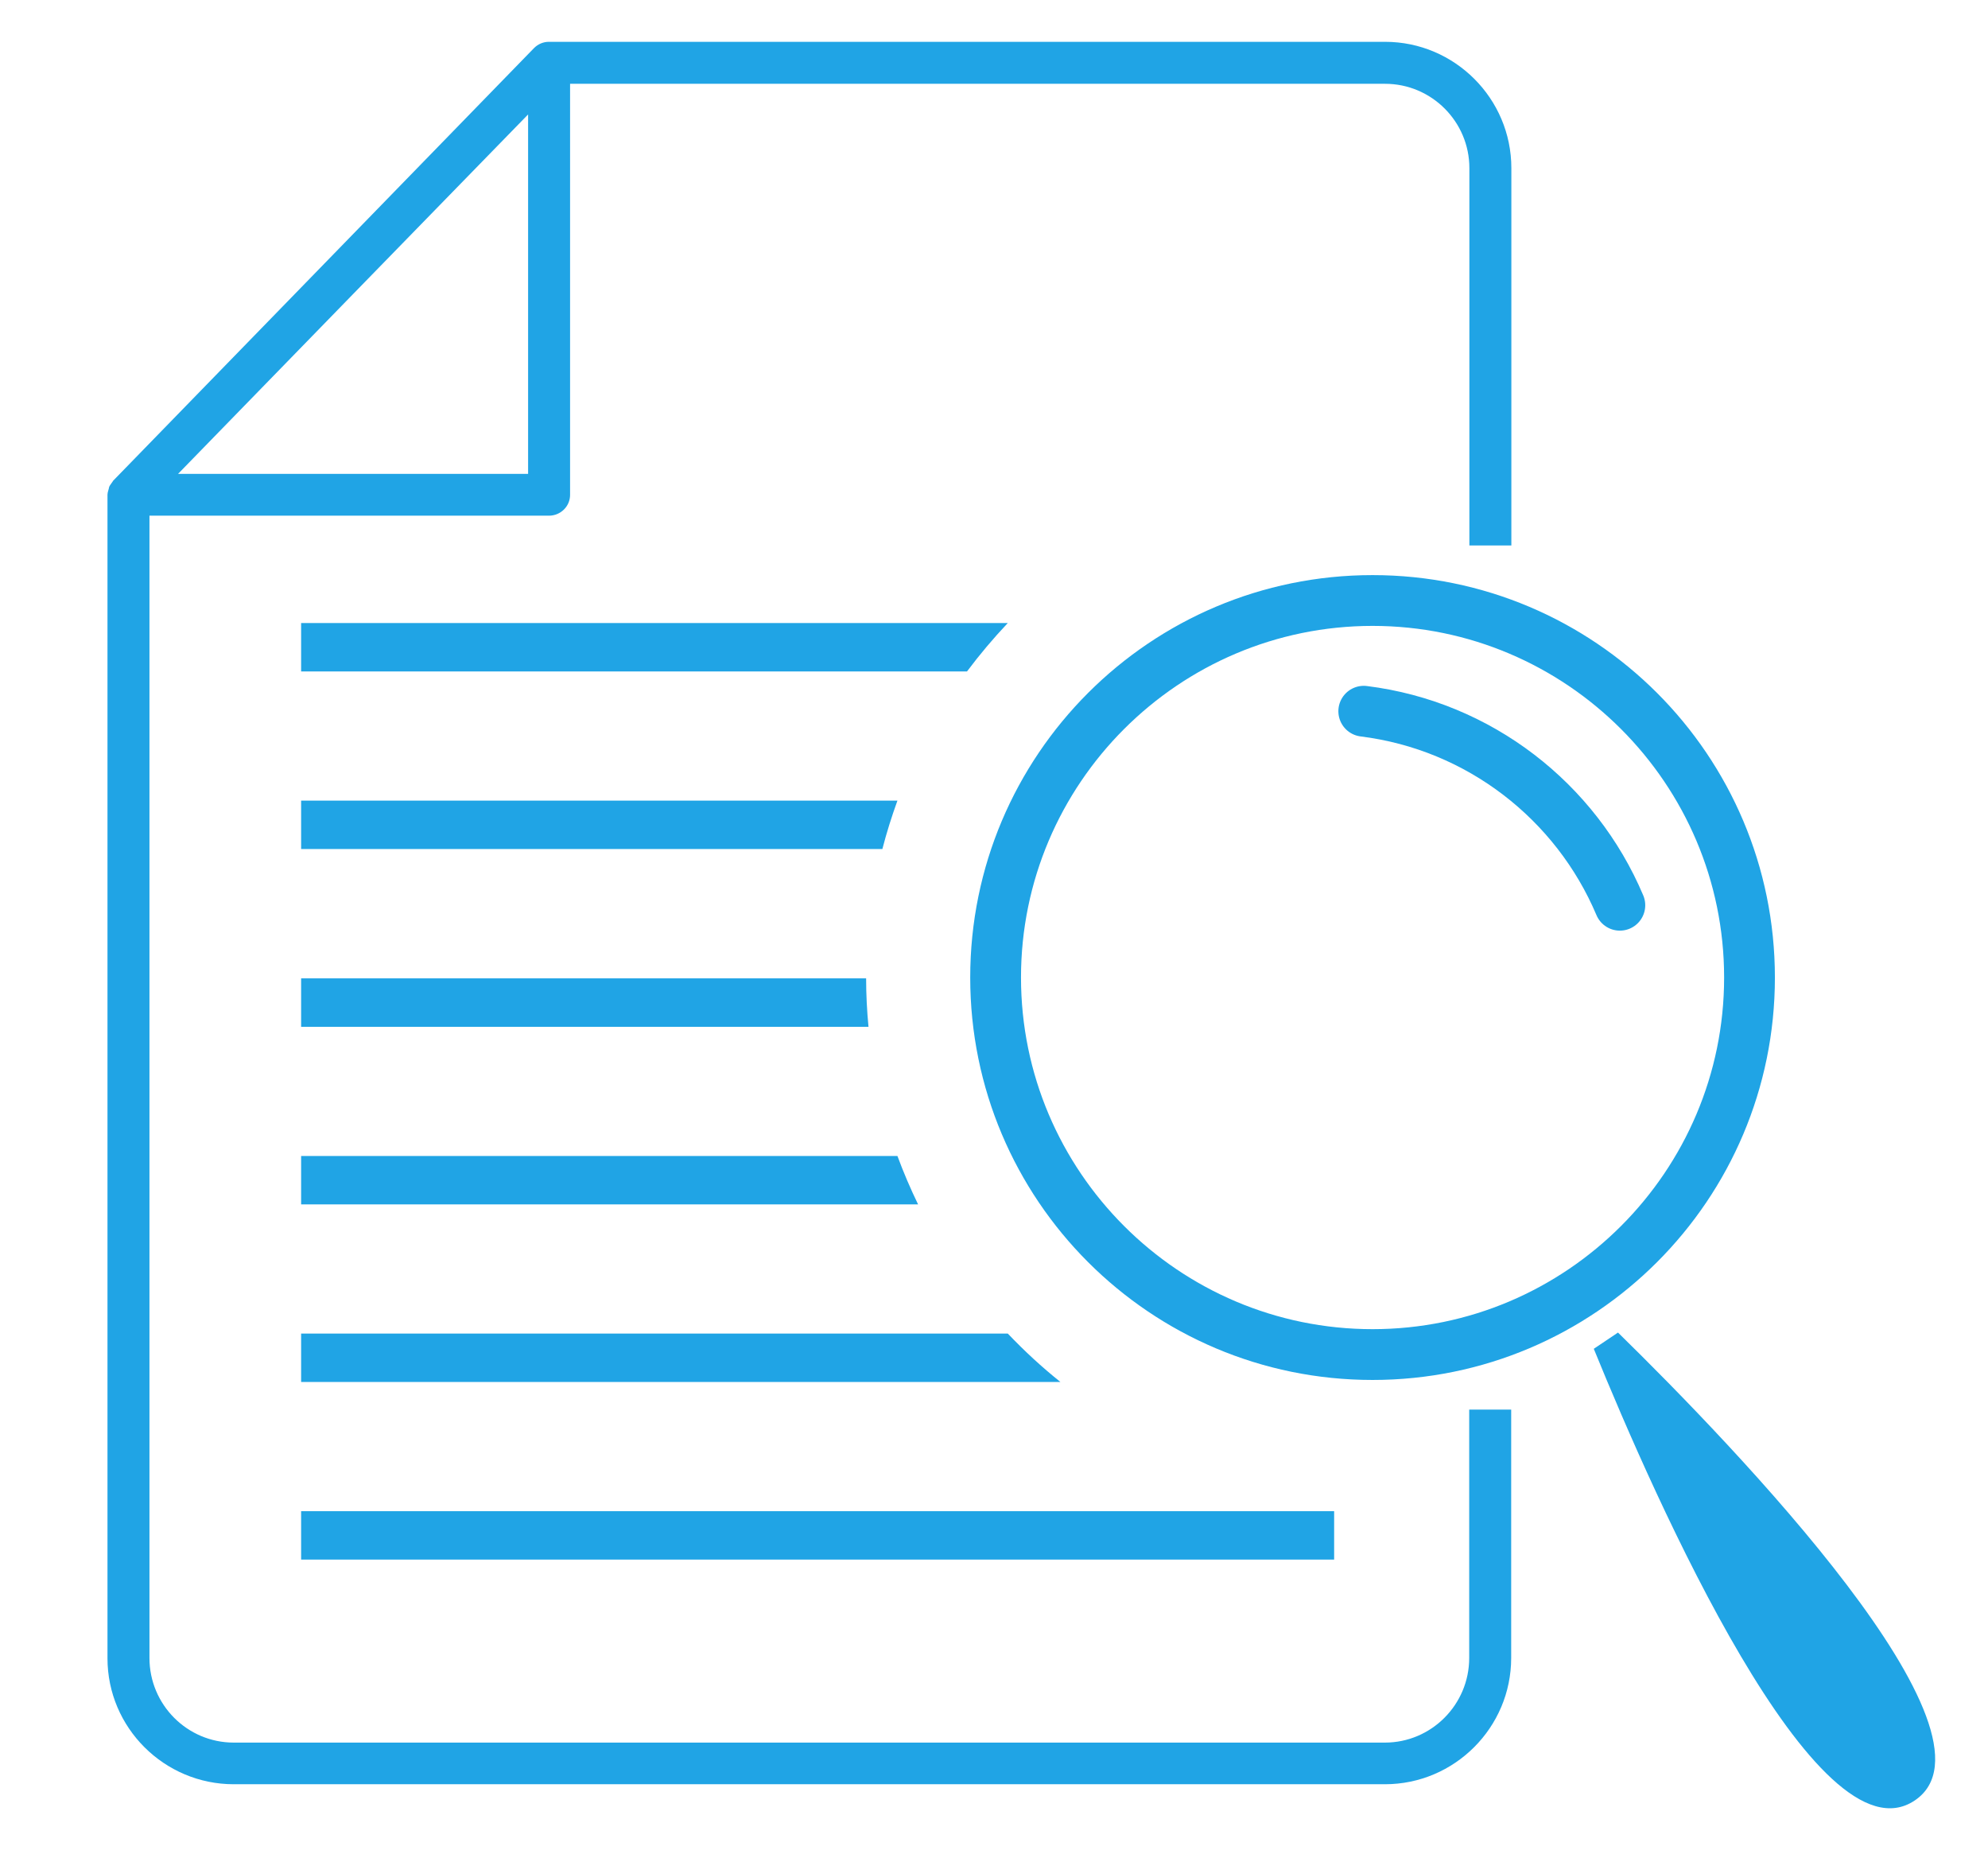 <?xml version="1.0" encoding="utf-8"?>
<!-- Generator: Adobe Illustrator 23.0.0, SVG Export Plug-In . SVG Version: 6.00 Build 0)  -->
<svg version="1.1" id="Capa_1" xmlns="http://www.w3.org/2000/svg" xmlns:xlink="http://www.w3.org/1999/xlink" x="0px" y="0px"
	 viewBox="0 0 117.45 109.53" style="enable-background:new 0 0 117.45 109.53;" xml:space="preserve">
<style type="text/css">
	.st0{fill:none;}
	.st1{fill:#20A4E5;}
	.st2{fill:none;stroke:#20A4E5;stroke-width:3;stroke-linecap:round;stroke-miterlimit:10;}
</style>
<g>
	<path class="st0" d="M54.21,51.47"/>
	<g>
		<g>
			<path class="st1" d="M86.8,97.93c0,2.76-2.24,5-4.98,5H13.81c-2.75,0-4.98-2.24-4.98-5V30.46h23.6c0.69,0,1.25-0.55,1.25-1.23
				V4.95h48.15c2.75,0,4.98,2.24,4.98,4.98v22.29h2.48V9.93c0-4.11-3.35-7.46-7.46-7.46H32.43c-0.33,0-0.64,0.13-0.88,0.37
				L6.68,28.4c-0.02,0.04-0.04,0.07-0.1,0.15c-0.06,0.08-0.11,0.15-0.14,0.24c0,0.03-0.01,0.07-0.04,0.17
				c-0.03,0.1-0.05,0.18-0.05,0.26v68.73c0,4.1,3.35,7.44,7.46,7.44h68.01c4.11,0,7.46-3.35,7.46-7.46V83.26H86.8V97.93z M31.2,6.76
				v21.23H10.52l10.34-10.62L31.2,6.76z"/>
		</g>
		<g>
			<path class="st1" d="M59.54,36.8H17.79v2.86h39.34C57.88,38.66,58.68,37.71,59.54,36.8z"/>
		</g>
		<g>
			<path class="st1" d="M53.02,47.29H17.79v2.86h34.34C52.38,49.18,52.68,48.23,53.02,47.29z"/>
		</g>
		<g>
			<path class="st1" d="M17.79,60.65h33.52c-0.09-0.94-0.14-1.9-0.14-2.86H17.79V60.65z"/>
		</g>
		<g>
			<path class="st1" d="M17.79,68.28v2.86h36.45c-0.45-0.93-0.86-1.88-1.22-2.86H17.79z"/>
		</g>
		<g>
			<path class="st1" d="M17.79,78.77v2.86h44.86c-1.1-0.88-2.14-1.84-3.11-2.86H17.79z"/>
		</g>
		<g>
			<rect x="17.79" y="89.26" class="st1" width="61.03" height="2.86"/>
		</g>
	</g>
	<g>
		<path class="st1" d="M81.09,36.97c11.45,0,20.77,9.32,20.77,20.77c0,11.45-9.32,20.77-20.77,20.77
			c-11.45,0-20.77-9.32-20.77-20.77C60.32,46.29,69.64,36.97,81.09,36.97 M81.09,33.97c-13.13,0-23.77,10.64-23.77,23.77
			c0,13.13,10.64,23.77,23.77,23.77c13.13,0,23.77-10.64,23.77-23.77C104.86,44.61,94.22,33.97,81.09,33.97L81.09,33.97z"/>
	</g>
	<path class="st2" d="M80.57,42.01c6.83,0.85,12.54,5.33,15.13,11.46"/>
	<path class="st1" d="M94.16,79.67c3.64,8.94,13.19,30.55,18.96,26.68s-10.62-20.88-17.53-27.64L94.16,79.67z"/>
</g>
</svg>
